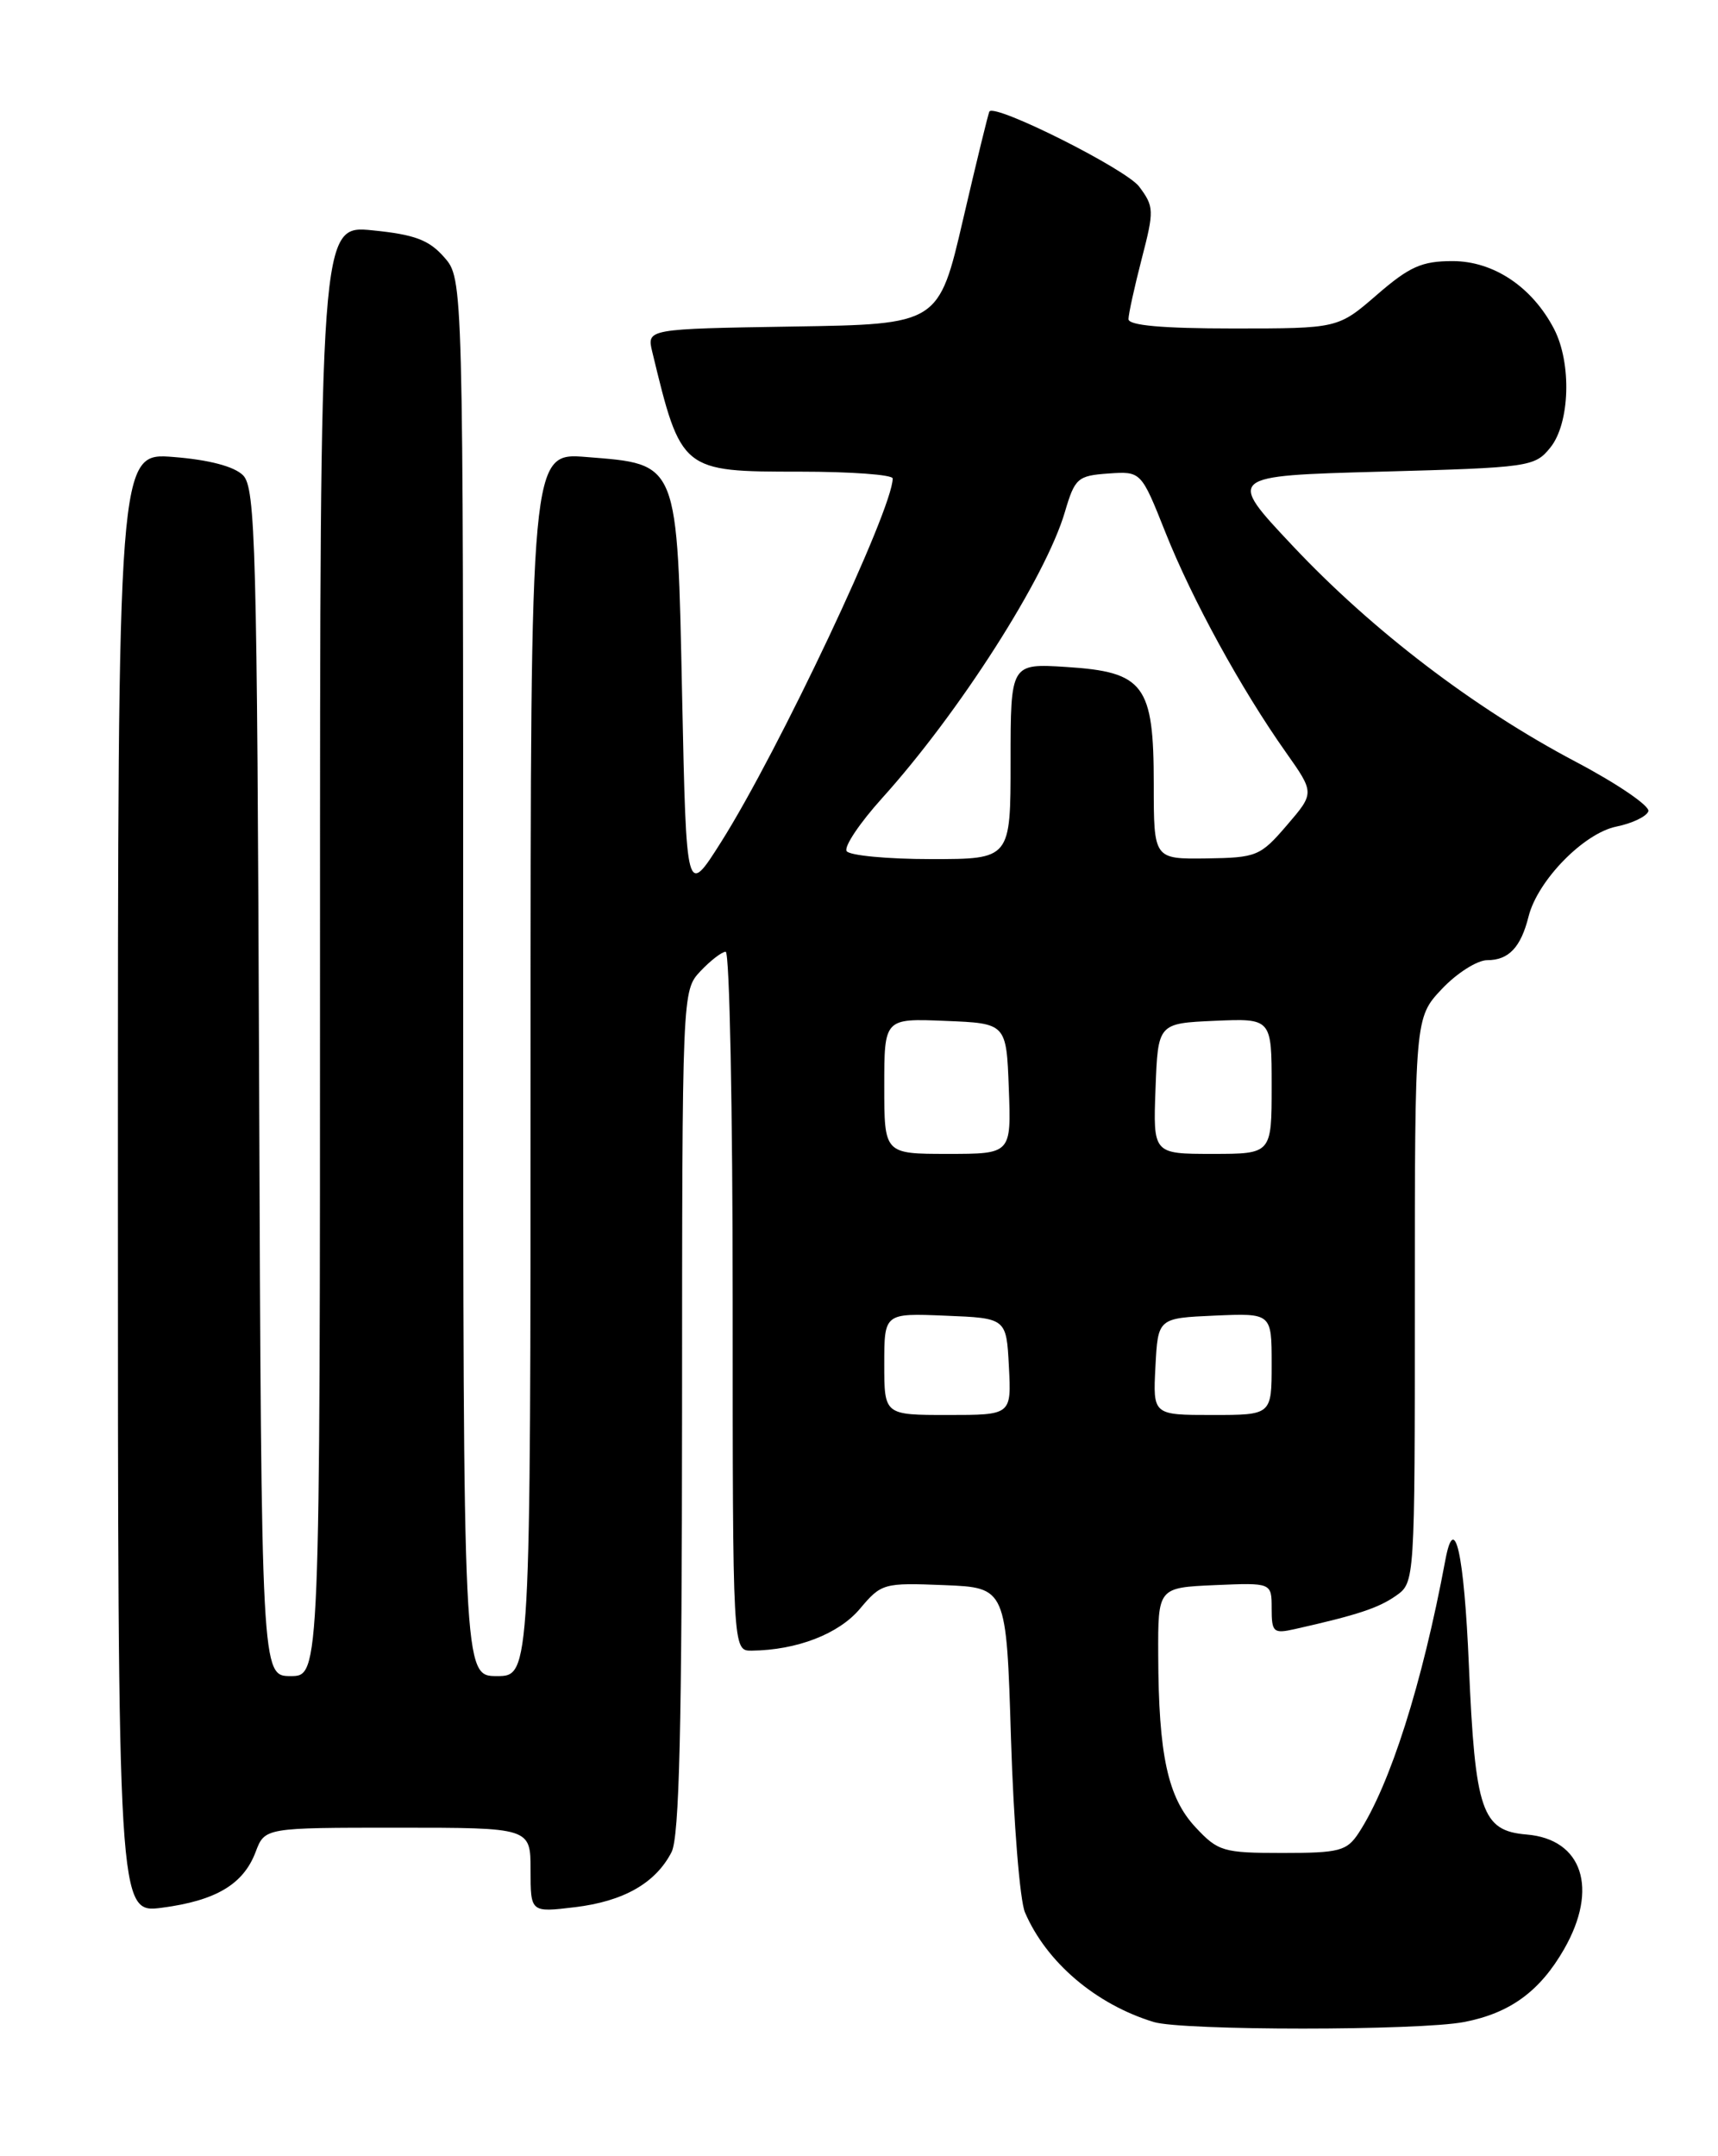 <?xml version="1.0" encoding="UTF-8" standalone="no"?>
<!DOCTYPE svg PUBLIC "-//W3C//DTD SVG 1.1//EN" "http://www.w3.org/Graphics/SVG/1.1/DTD/svg11.dtd" >
<svg xmlns="http://www.w3.org/2000/svg" xmlns:xlink="http://www.w3.org/1999/xlink" version="1.1" viewBox="0 0 204 256">
 <g >
 <path fill="currentColor"
d=" M 173.86 240.07 C 179.31 239.02 182.86 236.42 185.73 231.41 C 189.84 224.23 187.91 218.36 181.27 217.81 C 175.95 217.37 175.16 215.05 174.42 197.75 C 173.85 184.37 172.72 179.34 171.62 185.25 C 168.87 199.97 165.07 211.91 161.33 217.63 C 159.92 219.77 159.06 220.00 152.29 220.00 C 145.23 220.00 144.64 219.82 141.96 216.95 C 138.66 213.42 137.57 208.37 137.53 196.50 C 137.50 188.50 137.50 188.50 144.25 188.20 C 151.00 187.91 151.00 187.91 151.00 190.97 C 151.00 193.80 151.21 193.99 153.75 193.42 C 161.18 191.75 163.68 190.92 165.75 189.47 C 168.00 187.89 168.00 187.89 168.00 154.36 C 168.00 120.83 168.00 120.83 171.22 117.41 C 172.99 115.54 175.41 114.00 176.60 114.00 C 179.15 114.00 180.59 112.48 181.51 108.80 C 182.59 104.53 188.06 98.93 191.93 98.14 C 193.81 97.76 195.52 96.94 195.73 96.32 C 195.93 95.70 192.05 93.05 187.10 90.44 C 175.06 84.09 162.96 74.87 153.48 64.79 C 145.68 56.50 145.68 56.50 163.93 56.00 C 181.62 55.52 182.24 55.43 184.09 53.14 C 186.42 50.26 186.64 43.14 184.54 39.07 C 181.95 34.08 177.36 31.00 172.48 31.00 C 168.83 31.00 167.37 31.65 163.50 35.00 C 158.88 39.00 158.88 39.00 146.44 39.00 C 138.02 39.00 134.00 38.64 134.00 37.89 C 134.00 37.29 134.71 34.06 135.57 30.73 C 137.06 24.99 137.04 24.53 135.27 22.16 C 133.73 20.09 118.23 12.31 117.49 13.23 C 117.37 13.38 115.97 19.12 114.37 26.00 C 111.47 38.50 111.47 38.50 94.13 38.77 C 76.80 39.05 76.80 39.05 77.45 41.77 C 80.88 55.97 80.92 56.00 95.00 56.00 C 101.05 56.00 106.00 56.36 106.00 56.81 C 106.00 60.47 92.47 89.14 85.64 99.95 C 81.50 106.50 81.50 106.50 81.00 82.78 C 80.41 54.59 80.63 55.14 69.62 54.26 C 63.00 53.73 63.00 53.73 63.00 126.36 C 63.00 199.00 63.00 199.00 59.00 199.00 C 55.00 199.00 55.00 199.00 55.00 116.06 C 55.00 33.11 55.00 33.11 52.75 30.55 C 50.95 28.49 49.25 27.85 44.25 27.35 C 38.00 26.72 38.00 26.72 38.00 112.86 C 38.00 199.00 38.00 199.00 34.52 199.00 C 31.04 199.00 31.04 199.00 30.77 128.54 C 30.53 64.75 30.34 57.92 28.86 56.43 C 27.81 55.38 24.82 54.59 20.61 54.26 C 14.00 53.73 14.00 53.73 14.00 140.46 C 14.00 227.19 14.00 227.19 19.25 226.50 C 25.64 225.66 28.90 223.72 30.35 219.89 C 31.44 217.00 31.44 217.00 47.22 217.00 C 63.00 217.00 63.00 217.00 63.00 222.03 C 63.00 227.07 63.00 227.07 68.25 226.44 C 74.04 225.75 77.85 223.58 79.74 219.90 C 80.67 218.09 80.97 205.21 80.99 167.56 C 81.00 117.68 81.00 117.63 83.17 115.31 C 84.37 114.04 85.72 113.00 86.17 113.00 C 86.63 113.00 87.00 131.68 87.00 154.50 C 87.00 196.00 87.00 196.00 89.25 195.98 C 94.63 195.92 99.60 194.00 102.11 191.01 C 104.65 187.99 104.92 187.91 112.11 188.20 C 119.50 188.50 119.50 188.50 120.05 206.50 C 120.36 216.40 121.10 225.65 121.71 227.06 C 124.25 232.98 130.12 237.97 136.99 240.07 C 140.42 241.11 168.47 241.11 173.86 240.07 Z  M 105.00 161.96 C 105.00 155.91 105.00 155.91 112.25 156.21 C 119.50 156.50 119.50 156.50 119.80 162.25 C 120.10 168.00 120.10 168.00 112.55 168.00 C 105.00 168.00 105.00 168.00 105.00 161.96 Z  M 137.20 162.25 C 137.50 156.50 137.50 156.50 144.25 156.20 C 151.00 155.91 151.00 155.91 151.00 161.95 C 151.00 168.00 151.00 168.00 143.95 168.00 C 136.90 168.00 136.90 168.00 137.20 162.25 Z  M 105.00 128.96 C 105.00 120.91 105.00 120.91 112.25 121.21 C 119.50 121.50 119.50 121.50 119.79 129.25 C 120.08 137.00 120.08 137.00 112.54 137.00 C 105.00 137.00 105.00 137.00 105.00 128.96 Z  M 137.21 129.25 C 137.50 121.50 137.50 121.50 144.25 121.20 C 151.00 120.91 151.00 120.91 151.00 128.95 C 151.00 137.00 151.00 137.00 143.96 137.00 C 136.92 137.00 136.92 137.00 137.21 129.25 Z  M 100.53 101.05 C 100.20 100.52 102.09 97.71 104.72 94.79 C 113.90 84.62 124.17 68.55 126.45 60.78 C 127.63 56.77 127.96 56.48 131.60 56.22 C 135.50 55.95 135.50 55.95 138.39 63.22 C 141.56 71.19 147.38 81.81 152.69 89.32 C 156.10 94.15 156.10 94.15 152.80 97.99 C 149.65 101.66 149.22 101.83 143.25 101.92 C 137.00 102.00 137.00 102.00 137.00 93.11 C 137.00 81.30 135.87 79.78 126.63 79.19 C 120.00 78.77 120.00 78.77 120.00 90.38 C 120.00 102.00 120.00 102.00 110.56 102.00 C 105.37 102.00 100.85 101.57 100.53 101.05 Z "/>
</g>
</svg>